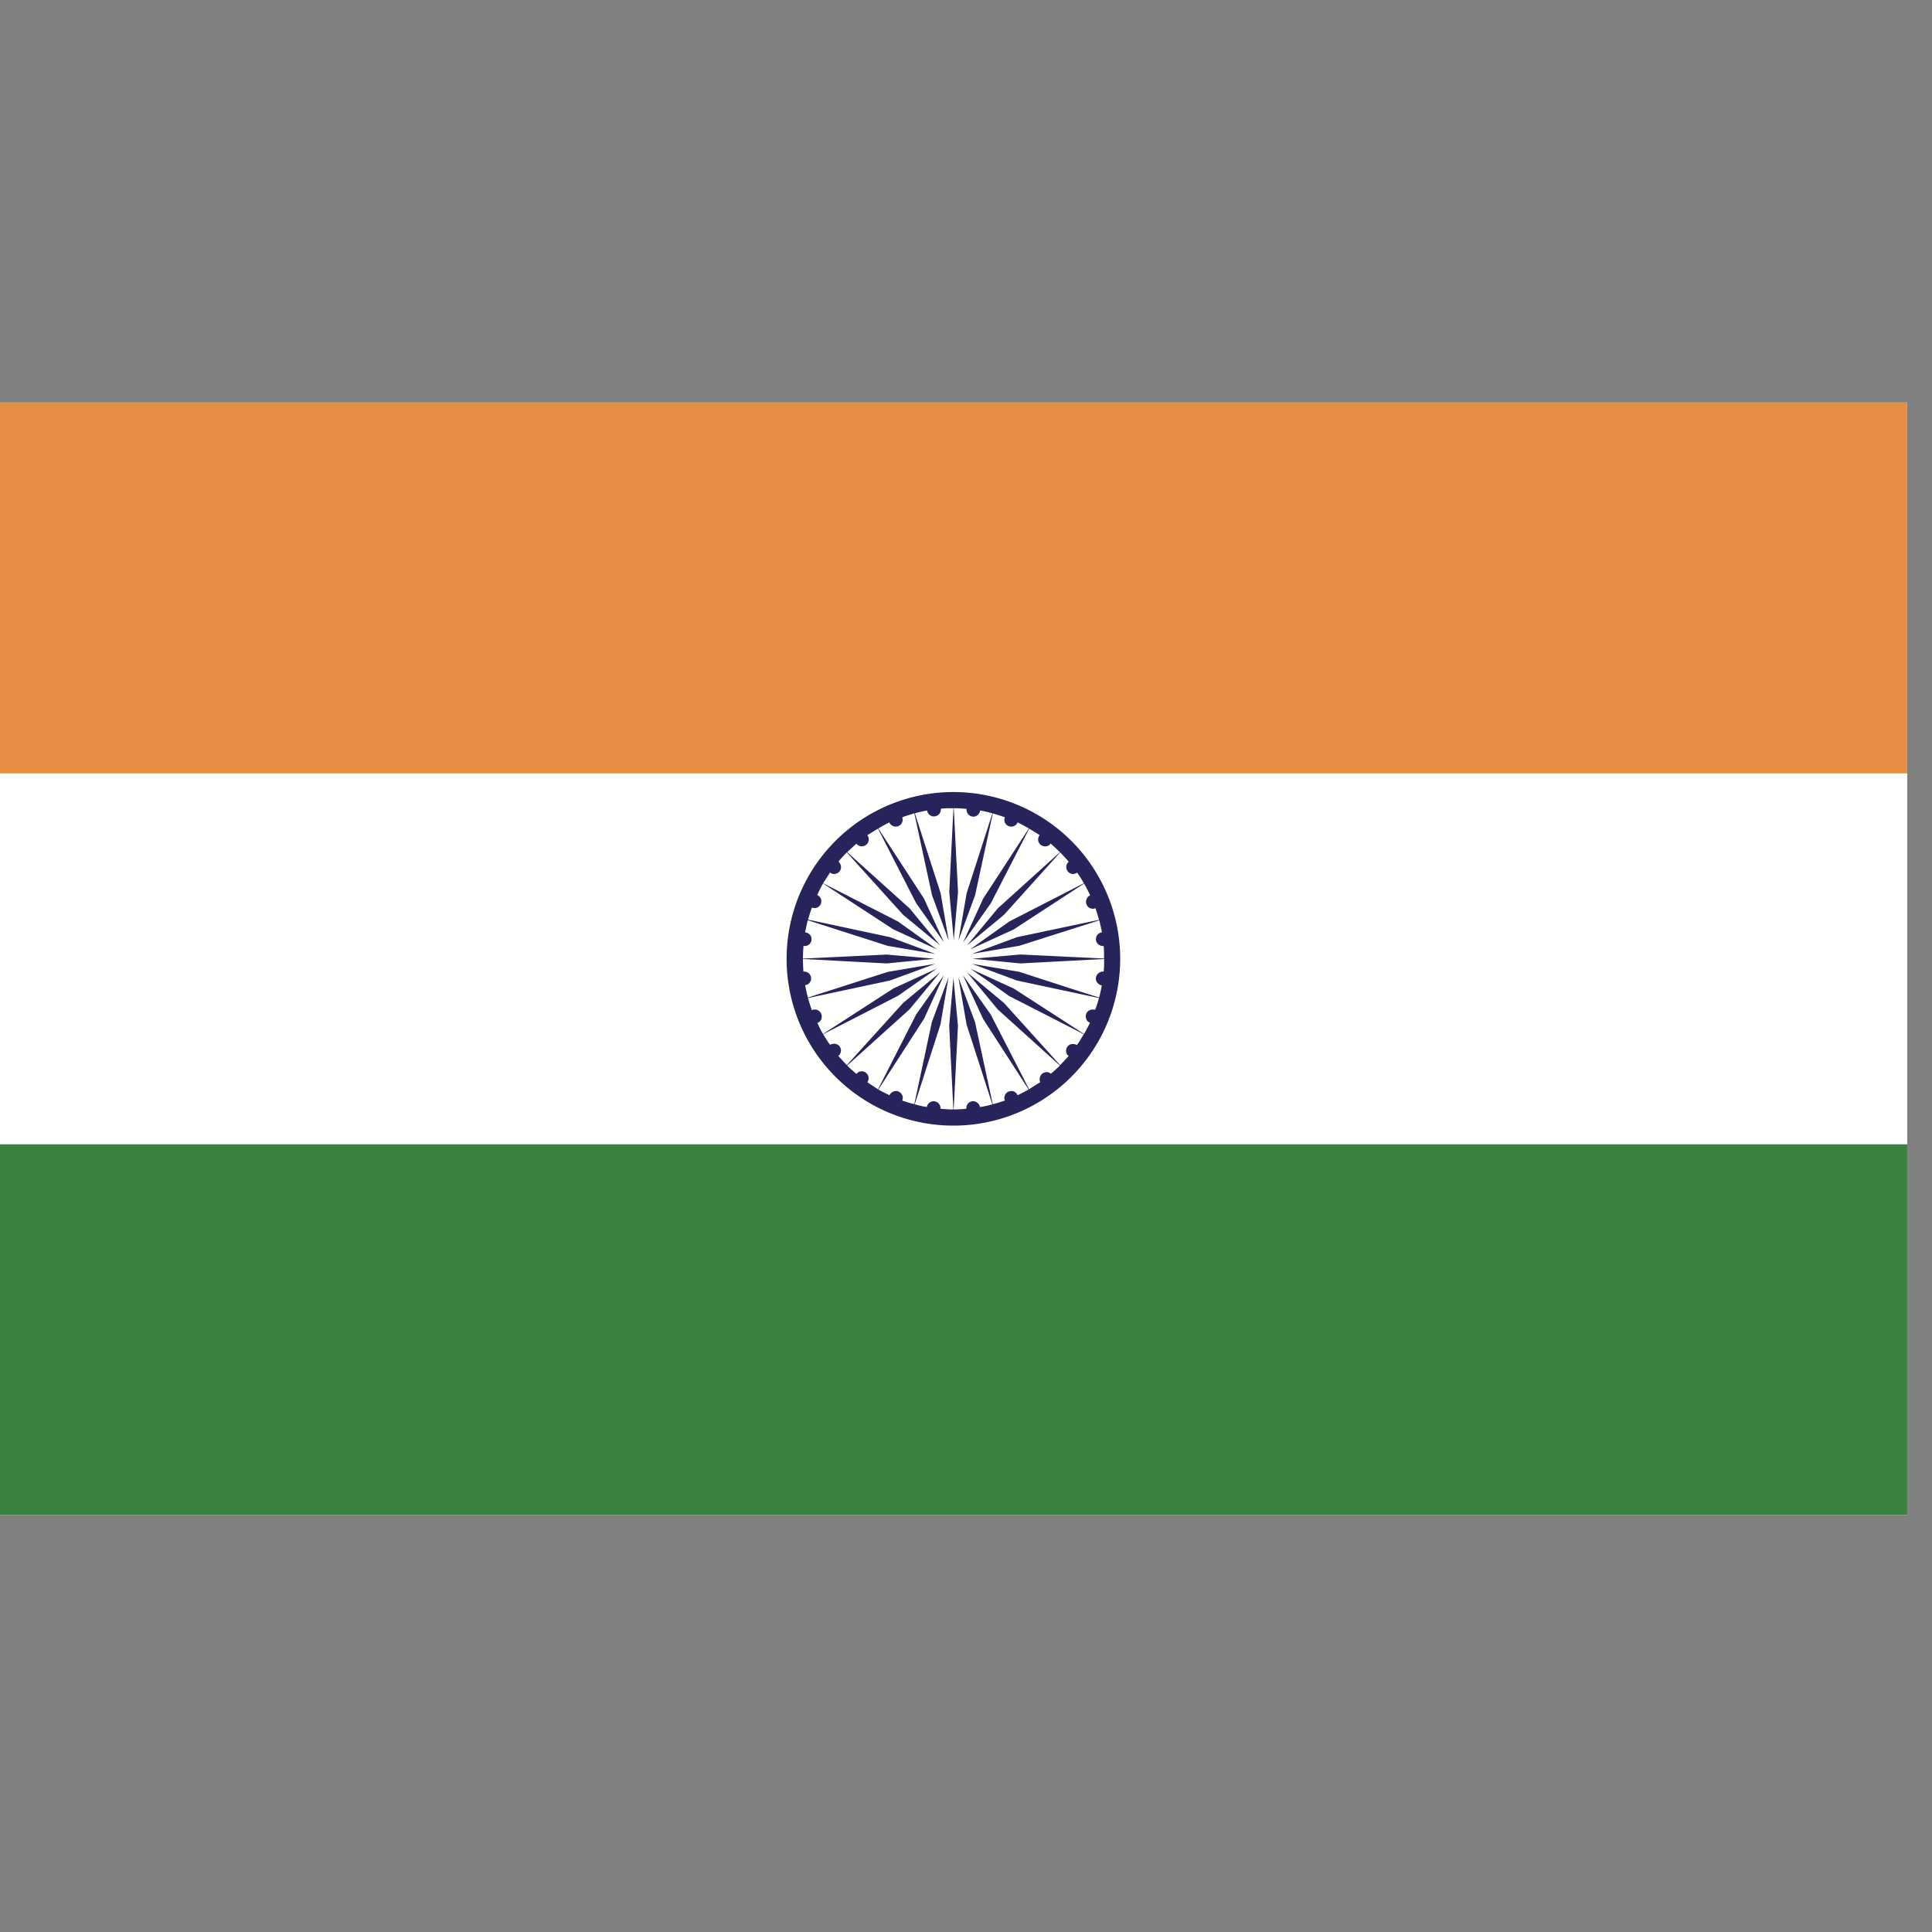 <svg xmlns="http://www.w3.org/2000/svg" width="24" height="24" viewBox="0 0 24 24">
    <rect x="0" y="0" width="24" height="24" fill="#808080" stroke="none"/>
    <g fill="none" fill-rule="evenodd">
        <path fill="#FFFFFE" d="M0 18.82h23.692V5H0z"/>
        <path fill="#E58E44" d="M0 9.607h23.692V5H0z"/>
        <path fill="#3B823F" d="M0 18.82h23.692v-4.605H0z"/>
        <path fill="#27245C" d="M11.844 10.04l-.052 1.043.056.593.053-.593-.053-1.043c.055 0 .108.003.16.008l-.002.006c0 .05.038.091.085.091.045 0 .08-.036.084-.077.052.01.102.02.153.036l-.32.992-.102.587.207-.562.22-1.017c.05.016.1.03.15.049-.003.008-.007.02-.007.03 0 .048.039.086.087.086a.087.087 0 0 0 .078-.053c.047.023.092.048.14.075l-.567.871-.251.547.346-.489.476-.926c.042.025.087.052.13.08a.084.084 0 0 0-.019.055c0 .047.039.085.087.085.028 0 .053-.01.067-.036.042.036.08.072.117.108l-.772.698-.382.46.459-.38.698-.775c.036.038.072.074.106.116a.083.083 0 0 0-.03.066c0 .047.038.086.083.086.02 0 .036-.006.051-.017.032.044.06.088.084.132l-.926.475-.488.347.542-.248.875-.57c.029.049.053.1.076.145a.094.094 0 0 0-.052.083c0 .047.038.085.084.085a.063.063 0 0 0 .033-.008c.016.05.031.097.044.146l-1.019.215-.558.207.587-.1.993-.316c.012.043.024.1.034.149a.084.084 0 0 0-.075.085c0 .047.04.085.087.085h.009c.005.05.005.106.005.155l-1.04-.05-.595.053.596.058 1.04-.055c0 .055 0 .107-.006.156H13.7a.09.09 0 0 0-.087.086c0 .044.032.077.074.086a2.37 2.37 0 0 1-.033.151l-.355-.113-.638-.207-.587-.099h.003-.003l.558.207 1.019.218a1.01 1.01 0 0 1-.047.146l-.011-.003h-.02a.084.084 0 0 0-.078.119.064.064 0 0 0 .024.033c.002 0 .003.003.006.003.003.002.006.005.009.005.001 0 .004.003.005.006a1.715 1.715 0 0 1-.073.137l-.874-.565h-.001l-.542-.248h.002l.285.199.2.143.927.474c-.028.047-.055.094-.085.135a.103.103 0 0 0-.05-.013.083.083 0 0 0-.085.082c0 .028.011.053.032.067-.035.038-.07.077-.106.113l-.698-.773-.458-.38.38.46.773.698a1.176 1.176 0 0 1-.112.102.08.08 0 0 0-.054-.02.088.088 0 0 0-.085.086c0 .016.002.028.007.04a3.231 3.231 0 0 0-.138.087l-.476-.927-.346-.49.25.543.566.877c-.046.025-.09.05-.138.071a.08.08 0 0 0-.077-.052.088.088 0 0 0-.087.086c0 .01.003.021.006.033-.05.016-.098.033-.15.044l-.22-1.02-.207-.555v-.002l.102.587.32.992a.973.973 0 0 1-.153.034.088.088 0 0 0-.084-.072.083.083 0 0 0-.085.083v.01a1.46 1.46 0 0 1-.158.009l.053-1.04-.056-.595-.053.595.052 1.04a1.49 1.49 0 0 1-.16-.009v-.01a.086.086 0 0 0-.086-.083.088.088 0 0 0-.084.072c-.052-.009-.101-.02-.15-.034l.32-.992.1-.585-.207.555-.218 1.02c-.05-.011-.1-.028-.15-.044a.093.093 0 0 0 .007-.033.087.087 0 0 0-.084-.086.093.093 0 0 0-.082.052 3.67 3.67 0 0 1-.138-.07l.567-.878.248-.543-.345.488-.474.93c-.045-.031-.091-.059-.133-.089a.07.07 0 0 0 .016-.047.086.086 0 0 0-.084-.088.082.082 0 0 0-.067.033c-.04-.036-.08-.067-.115-.105l.775-.698.38-.46-.459.38-.7.773c-.037-.036-.072-.078-.106-.113a.094.094 0 0 0 .033-.07.084.084 0 0 0-.086-.082.104.104 0 0 0-.05.013 1.363 1.363 0 0 1-.085-.132l.93-.477.483-.339-.541.248-.874.565c-.027-.044-.048-.088-.07-.137a.08.08 0 0 0 .054-.078.086.086 0 0 0-.123-.08 2.77 2.77 0 0 1-.048-.151l1.02-.218.562-.207-.59.1-.993.319c-.014-.05-.023-.099-.035-.154a.083.083 0 0 0 .075-.083.086.086 0 0 0-.086-.086h-.01c-.002-.049-.006-.101-.006-.156l1.041.055.594-.058-.594-.052-1.041.05c0-.05.004-.106.007-.156h.015a.084.084 0 0 0 .085-.085c0-.047-.034-.08-.08-.085.012-.05.02-.106.035-.15l.992.318.59.1-.56-.208-1.02-.218c.014-.052.031-.101.047-.149a.12.12 0 0 0 .032.006.085.085 0 0 0 .086-.085.081.081 0 0 0-.051-.077 1.43 1.43 0 0 1 .072-.144l.874.57.544.25-.487-.348-.93-.475.087-.135c.012.014.032.02.05.02a.087.087 0 0 0 .086-.086.107.107 0 0 0-.032-.069 1.89 1.89 0 0 1 .103-.113l.7.775.46.38-.38-.46-.775-.698c.039-.036.076-.072.115-.105a.086.086 0 0 0 .153-.055.107.107 0 0 0-.017-.052c.044-.025.087-.055.132-.08l.474.926.345.486-.248-.544-.567-.87c.046-.028.091-.053.137-.076a.086.086 0 0 0 .165-.027.124.124 0 0 0-.005-.036c.048-.02.1-.033.15-.05l.22 1.018.207.562-.1-.587-.32-.992c.05-.017.099-.025.152-.036.005.041.04.074.084.074a.087.087 0 0 0 .087-.088v-.008c.05-.006.103-.006.155-.006m.001-.201a2.072 2.072 0 1 0-.001 4.144 2.072 2.072 0 0 0 .001-4.144"/>
    </g>
</svg>

